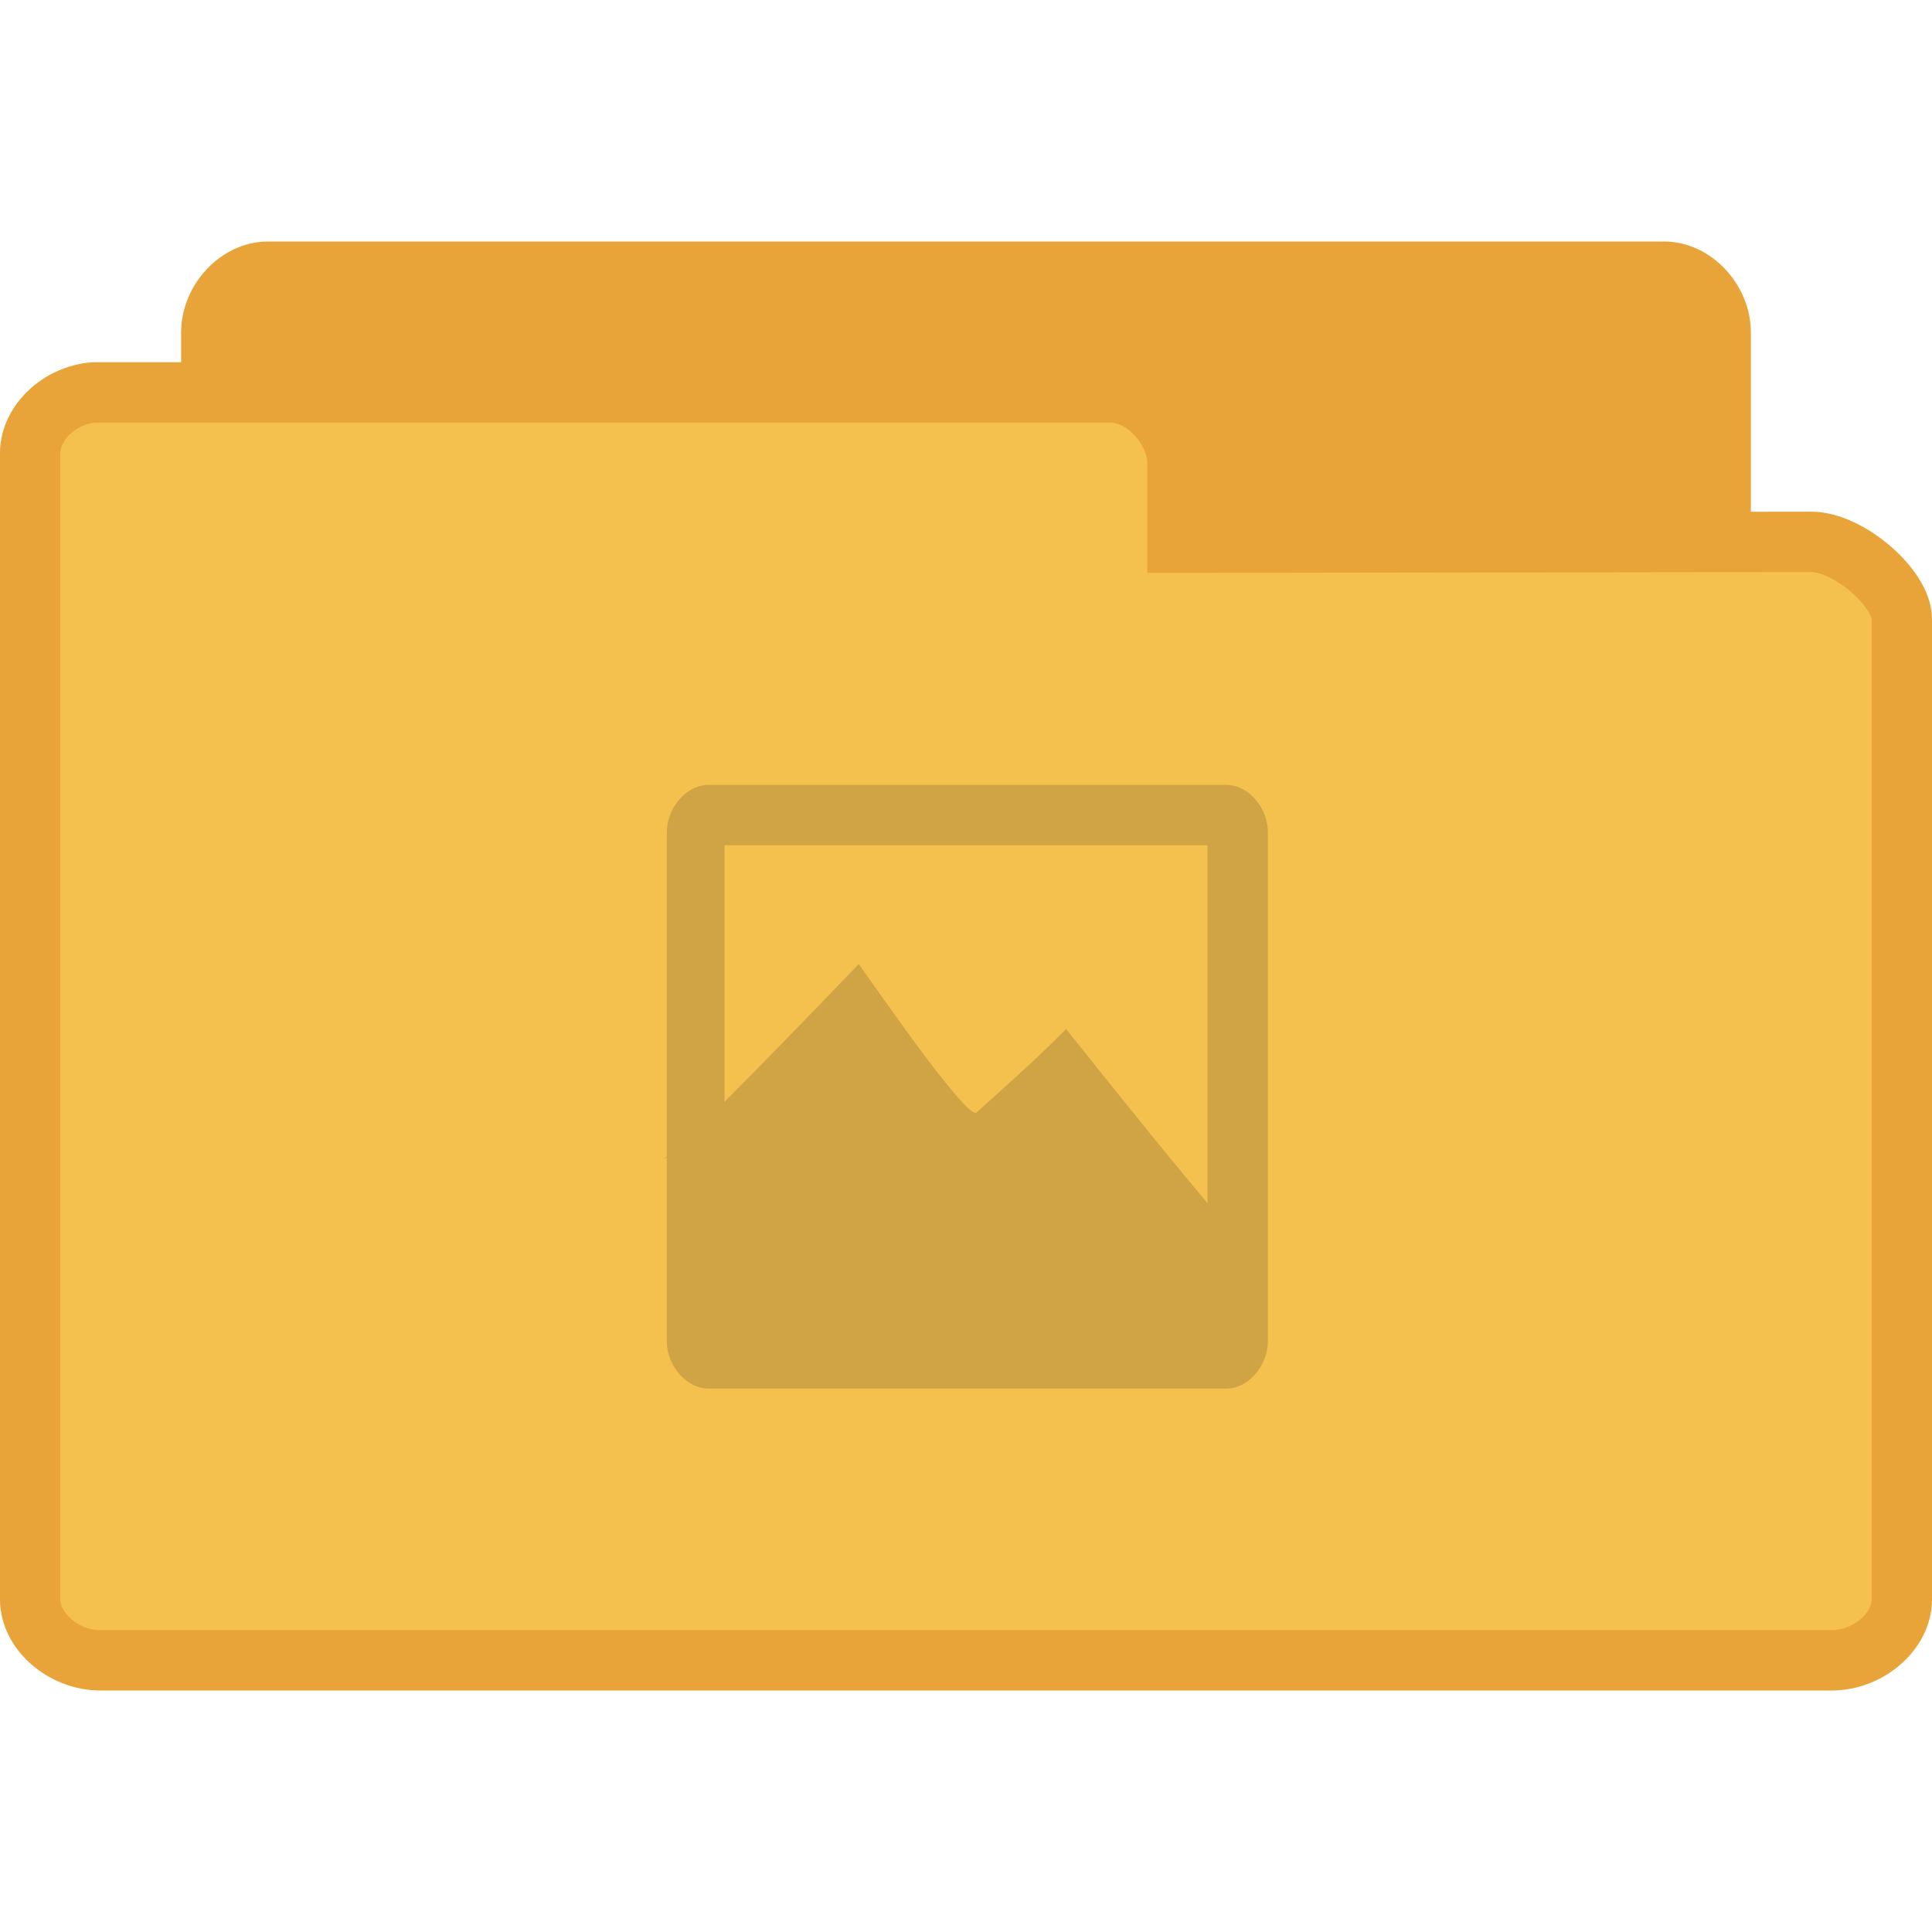<?xml version="1.0" encoding="UTF-8" standalone="no"?>
<svg
   xmlns:dc="http://purl.org/dc/elements/1.1/"
   xmlns:cc="http://creativecommons.org/ns#"
   xmlns:rdf="http://www.w3.org/1999/02/22-rdf-syntax-ns#"
   xmlns:svg="http://www.w3.org/2000/svg"
   xmlns="http://www.w3.org/2000/svg"
   xmlns:sodipodi="http://sodipodi.sourceforge.net/DTD/sodipodi-0.dtd"
   xmlns:inkscape="http://www.inkscape.org/namespaces/inkscape"
   width="128"
   height="128"
   viewBox="0 0 128 128"
   id="svg3157"
   version="1.1"
   inkscape:version="0.48.4 r9939"
   sodipodi:docname="folder-pictures.svg">
  <defs
     id="defs3183" />
  <sodipodi:namedview
     pagecolor="#ffffff"
     bordercolor="#666666"
     borderopacity="1"
     objecttolerance="10"
     gridtolerance="10"
     guidetolerance="10"
     inkscape:pageopacity="0"
     inkscape:pageshadow="2"
     inkscape:window-width="678"
     inkscape:window-height="480"
     id="namedview3181"
     showgrid="false"
     inkscape:zoom="1.84375"
     inkscape:cx="65.627119"
     inkscape:cy="57.491525"
     inkscape:window-x="0"
     inkscape:window-y="0"
     inkscape:window-maximized="0"
     inkscape:current-layer="svg3157" />
  <path
     inkscape:connector-curvature="0"
     id="path3009"
     d="M 17.387,102 C 15.551,101.812 14,99.969 14,97.992 L 14,22.027 C 14,19.918 15.785,18 17.75,18 l 92.5,0 c 1.965,0 3.75,1.918 3.75,4.027 l 0,64.941 c 0,2.105 -2.871,5.133 -4.84,5.133 l -33.859,-0.059 0,5.297 c 0,2.086 -1.645,4.66 -3.598,4.66 L 17.75,102 c -0.117,0 -0.234,0 -0.363,0 z"
     style="fill:#e9a439;fill-opacity:1;stroke:#e9a439;stroke-width:4;stroke-opacity:1" />
  <path
     inkscape:connector-curvature="0"
     id="path3011"
     d="M 6.199,26 C 3.922,26.188 2,28.031 2,30.008 L 2,105.973 C 2,108.082 4.211,110 6.652,110 l 114.695,0 C 123.789,110 126,108.082 126,105.973 l 0,-64.941 c 0,-2.105 -3.562,-5.133 -6,-5.133 l -41.988,0.059 0,-5.297 C 78.012,28.574 75.973,26 73.551,26 L 6.652,26 C 6.504,26 6.359,26 6.199,26 z"
     style="fill:#f5c14e;fill-opacity:1;stroke:#e9a439;stroke-width:4;stroke-opacity:1" />
  <path
     style="fill:#d0a444;fill-opacity:1"
     inkscape:connector-curvature="0"
     id="path3167"
     d="m 46.77,52 c -1.406,0.133 -2.621,1.613 -2.594,3.195 l 0,33.684 c 0.016,1.656 1.348,3.148 2.812,3.121 l 34.273,0 C 82.711,91.984 83.984,90.504 84,88.879 L 84,55.195 C 84.027,53.539 82.738,52.016 81.262,52 z M 48,56 l 32,0 0,28 -32,0 z" />
  <path
     style="fill:#d0a444;fill-rule:evenodd;fill-opacity:1"
     d="m 44.102,78.082 c 0.574,-0.41 1.906,-1.672 4.09,-3.824 2.168,-2.184 5.07,-5.16 8.82,-9.07 2.461,3.5 4.262,6.02 5.598,7.676 1.301,1.641 2.035,2.359 2.211,2.156 1.391,-1.246 2.551,-2.301 3.559,-3.227 1,-0.922 1.762,-1.684 2.375,-2.297 3.062,3.836 5.582,7 7.809,9.668 2.184,2.652 3.914,4.66 5.262,6.141 l -8.309,-6.902 c -0.688,1.758 -1.816,2.684 -3.398,2.754 C 70.477,81.203 68,79.223 66.008,78.855 64,78.492 62.008,79.617 60.234,79.02 58.418,78.375 57.012,75.824 55.312,75.18 c -1.715,-0.66 -3.445,-0.66 -5.262,0 -1.977,0.965 -3.957,1.934 -5.949,2.902 z"
     id="path3171"
     inkscape:connector-curvature="0" />
  <path
     style="fill:#d0a444;fill-rule:evenodd;fill-opacity:1"
     d="m 44,76.762 c 0.57,-0.426 1.891,-1.672 4.074,-3.84 2.168,-2.168 5.07,-5.141 8.82,-9.055 2.461,3.488 4.262,6.023 5.609,7.68 1.305,1.641 2.023,2.344 2.199,2.152 1.391,-1.246 2.562,-2.301 3.559,-3.223 1,-0.938 1.773,-1.699 2.375,-2.301 3.062,3.84 5.598,7.004 7.809,9.672 2.184,2.648 3.93,4.656 5.262,6.137 L 75.398,77.07 C 74.711,78.855 73.598,79.75 72,79.84 c -1.613,0.059 -4.102,-1.949 -6.109,-2.301 -2.008,-0.367 -3.984,0.762 -5.773,0.145 -1.801,-0.645 -3.207,-3.164 -4.922,-3.824 -1.715,-0.656 -3.43,-0.656 -5.262,0 C 47.957,74.828 45.977,75.793 44,76.777 z"
     id="path3173"
     inkscape:connector-curvature="0" />
  <path
     style="fill:#d0a444;fill-opacity:1"
     inkscape:connector-curvature="0"
     id="path3175"
     d="m 51.633,74.504 19.883,0 c 2.754,0 4.996,2.242 4.996,4.996 l 0,2.508 c 0,2.754 -2.242,4.996 -4.996,4.996 l -19.883,0 c -2.754,0 -4.996,-2.242 -4.996,-4.996 l 0,-2.508 c 0,-2.754 2.242,-4.996 4.996,-4.996 z" />
  <path
     style="fill:#d0a444;fill-opacity:1"
     inkscape:connector-curvature="0"
     id="path3177"
     d="m 76.527,79.5 2.461,0 c 1.379,0 2.508,1.113 2.508,2.508 0,1.375 -1.129,2.488 -2.508,2.488 l -2.461,0 c -1.379,0 -2.504,-1.113 -2.504,-2.488 0,-1.395 1.125,-2.508 2.504,-2.508 z" />
  <path
     style="fill:#d0a444;fill-opacity:1"
     inkscape:connector-curvature="0"
     id="path3179"
     d="m 74.094,77.305 2.477,0 c 0.691,0 1.262,0.57 1.262,1.258 l 0,2.492 c 0,0.688 -0.57,1.262 -1.262,1.262 l -2.477,0 c -0.688,0 -1.242,-0.574 -1.242,-1.262 l 0,-2.492 c 0,-0.688 0.555,-1.258 1.242,-1.258 z" />
</svg>
